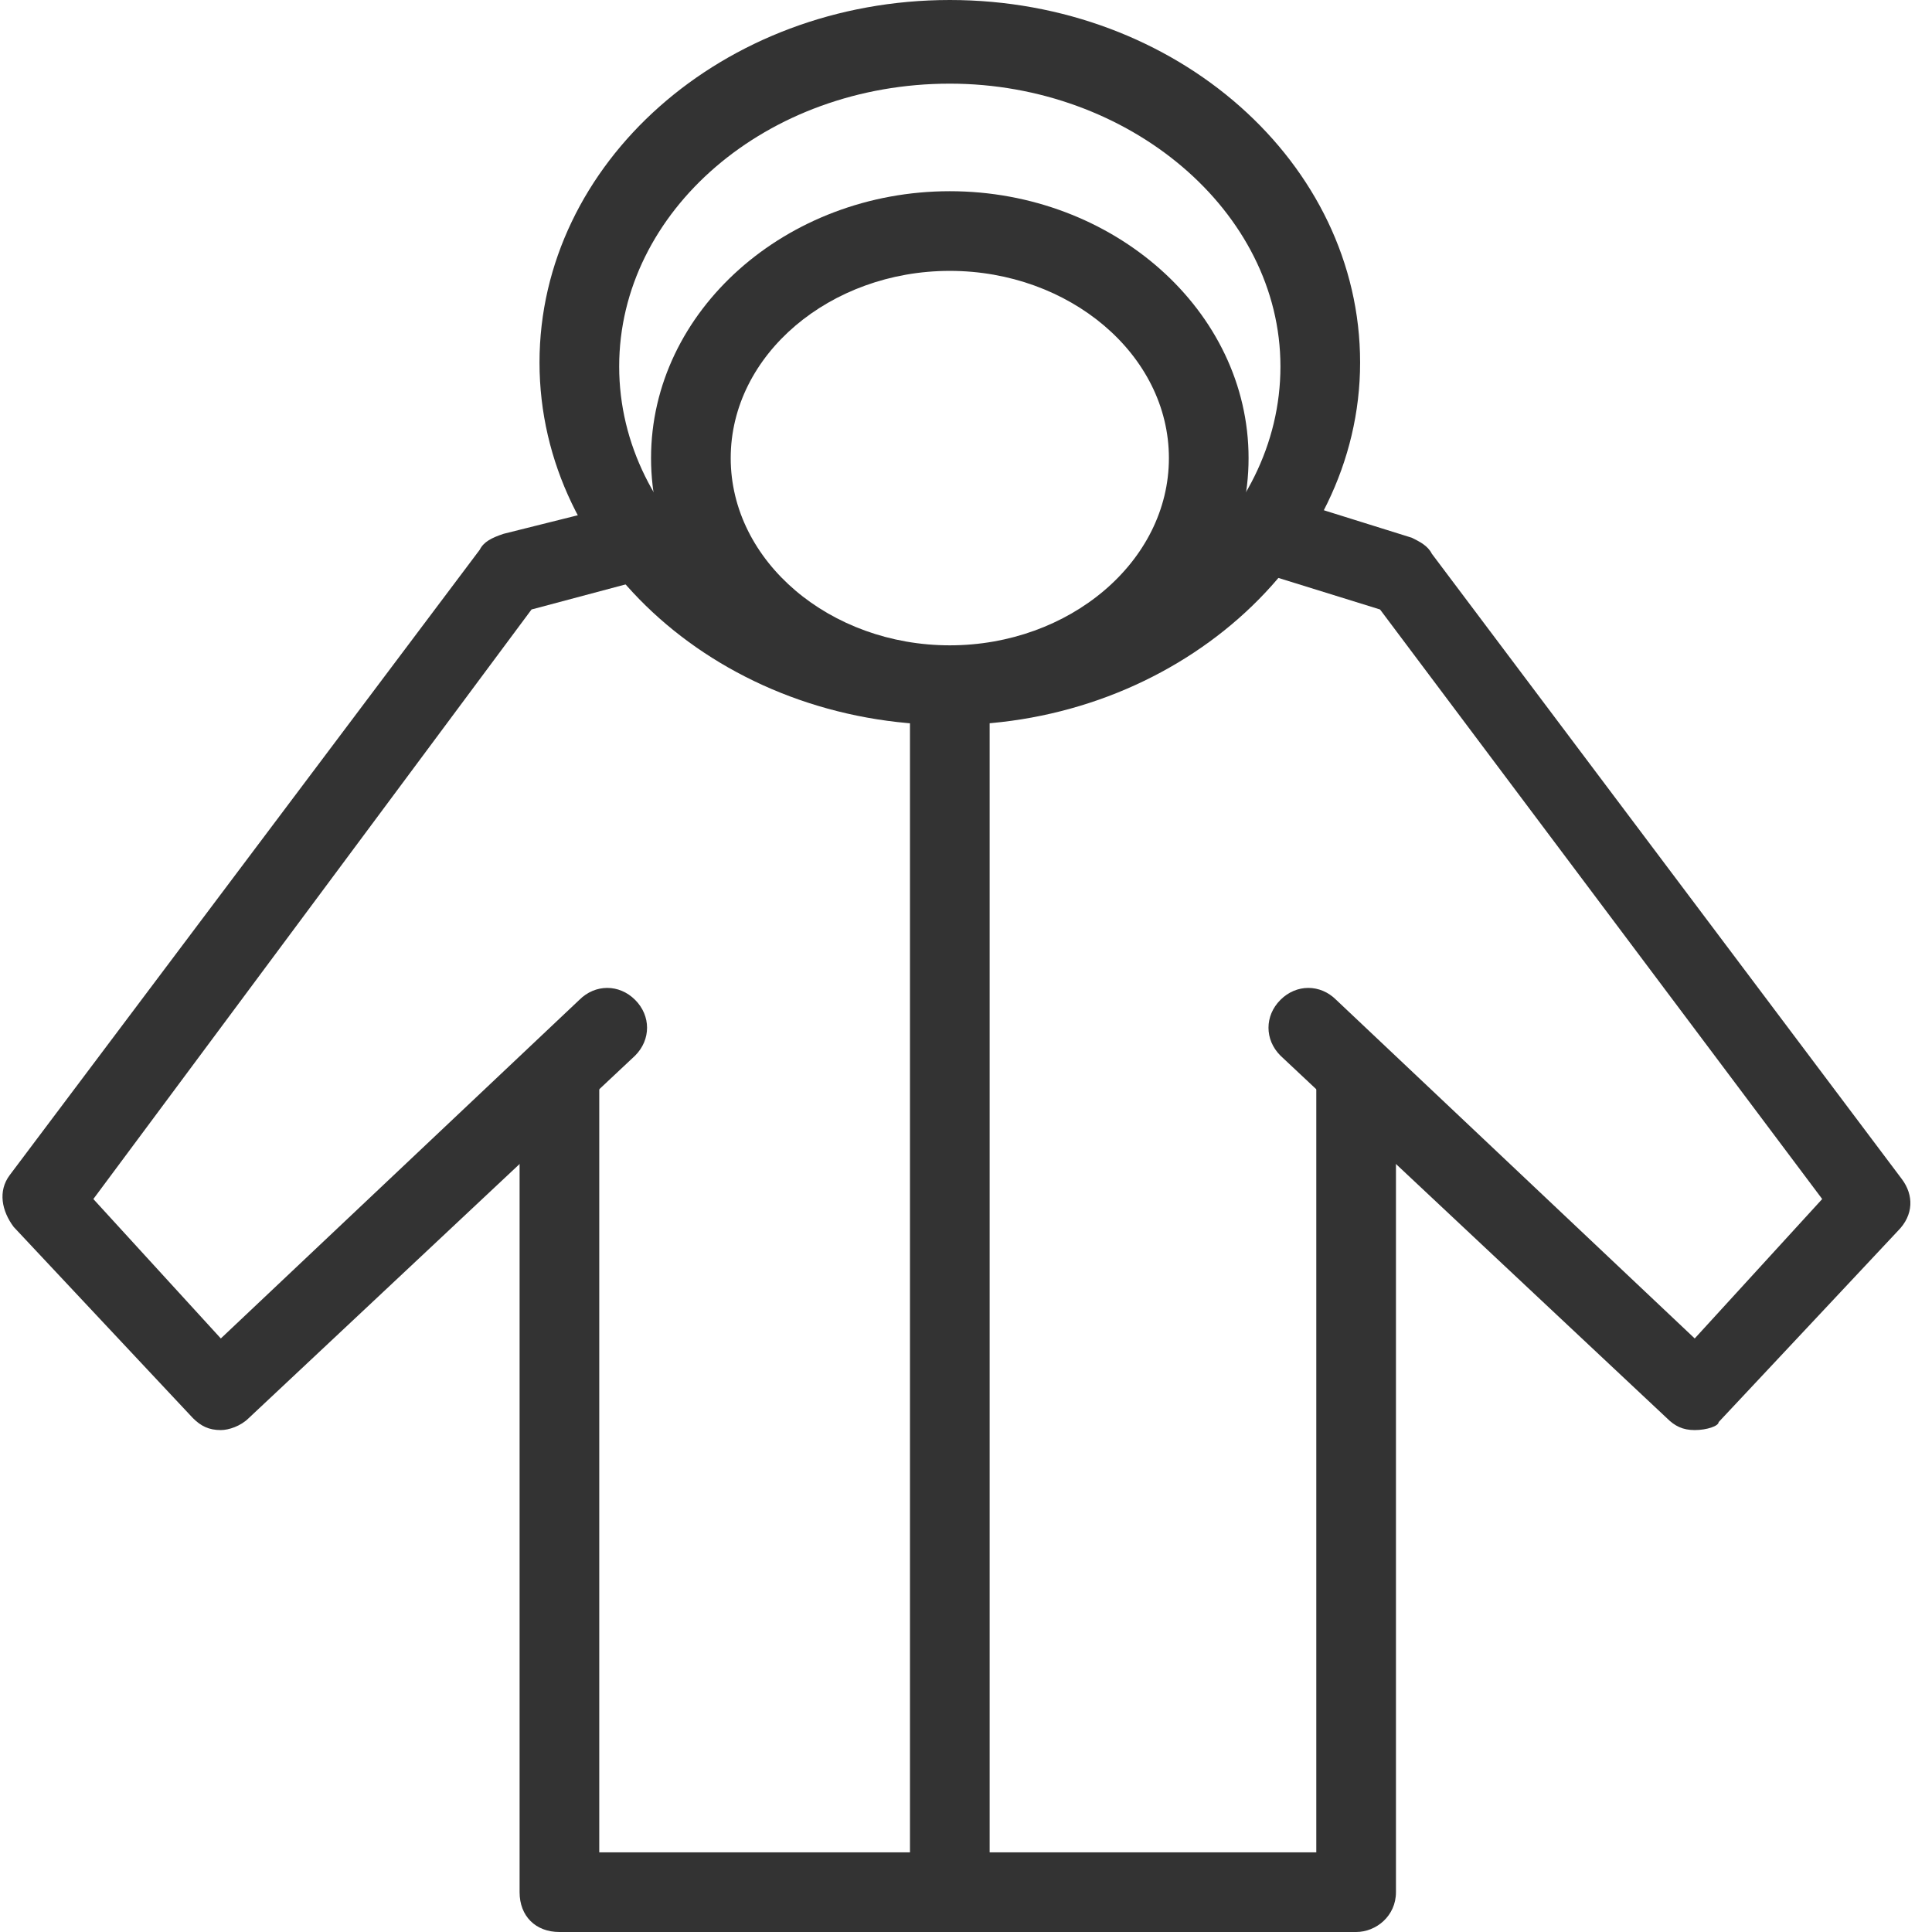 <?xml version="1.0" standalone="no"?><!DOCTYPE svg PUBLIC "-//W3C//DTD SVG 1.1//EN" "http://www.w3.org/Graphics/SVG/1.1/DTD/svg11.dtd"><svg class="icon" width="200px" height="200.00px" viewBox="0 0 1024 1024" version="1.1" xmlns="http://www.w3.org/2000/svg"><path fill="#333333" d="M117.043 757.971c-6.334 0-10.557-2.111-14.779-6.334L7.253 650.293c-6.334-8.445-8.445-19.002-2.111-27.447L254.28 291.365c2.111-4.223 6.334-6.334 12.668-8.445l67.563-16.891c10.557-2.111 23.225 4.223 25.336 14.779s-4.223 23.225-14.779 25.336l-63.34 16.891-232.247 312.478 67.563 73.897 190.021-179.464c8.445-8.445 21.113-8.445 29.559 0 8.445 8.445 8.445 21.113 0 29.559l-204.8 192.132c-4.223 4.223-10.557 6.334-14.779 6.334zM898.239 757.971c-6.334 0-10.557-2.111-14.779-6.334l-204.8-192.132c-8.445-8.445-8.445-21.113 0-29.559 8.445-8.445 21.113-8.445 29.559 0l190.021 179.464 67.563-73.897L731.443 323.035l-61.229-19.002c-10.557-4.223-16.891-14.779-14.779-25.336 4.223-10.557 14.779-16.891 25.336-14.779l67.563 21.113c4.223 2.111 8.445 4.223 10.557 8.445l249.138 331.48c6.334 8.445 6.334 19.002-2.111 27.447l-95.01 101.344c0 2.111-6.334 4.223-12.668 4.223z"  /><path fill="#333333" d="M718.775 1024H296.507c-12.668 0-21.113-8.445-21.113-21.113V574.285c0-12.668 8.445-21.113 21.113-21.113s21.113 8.445 21.113 21.113v407.489h380.041V576.396c0-12.668 8.445-21.113 21.113-21.113s21.113 8.445 21.113 21.113v426.491c0 12.668-10.557 21.113-21.113 21.113zM503.418 384.264c-120.346 0-217.468-86.565-217.468-192.132S383.072 0 503.418 0c120.346 0 217.468 86.565 217.468 192.132s-99.233 192.132-217.468 192.132z m0-339.926c-97.122 0-175.241 67.563-175.241 149.905s78.12 149.905 175.241 149.905 175.241-67.563 175.241-149.905-80.231-149.905-175.241-149.905z"  /><path fill="#333333" d="M503.418 384.264c-86.565 0-158.351-63.34-158.351-141.46s71.786-141.46 158.351-141.46 158.351 63.34 158.351 141.46-71.786 141.46-158.351 141.46z m0-240.693c-63.34 0-116.124 44.338-116.124 99.233s52.784 99.233 116.124 99.233 116.124-44.338 116.124-99.233-52.784-99.233-116.124-99.233z"  /><path fill="#333333" d="M503.418 1017.666c-12.668 0-21.113-8.445-21.113-21.113V375.819c0-12.668 8.445-21.113 21.113-21.113s21.113 8.445 21.113 21.113v620.734c0 12.668-10.557 21.113-21.113 21.113z"  /></svg>